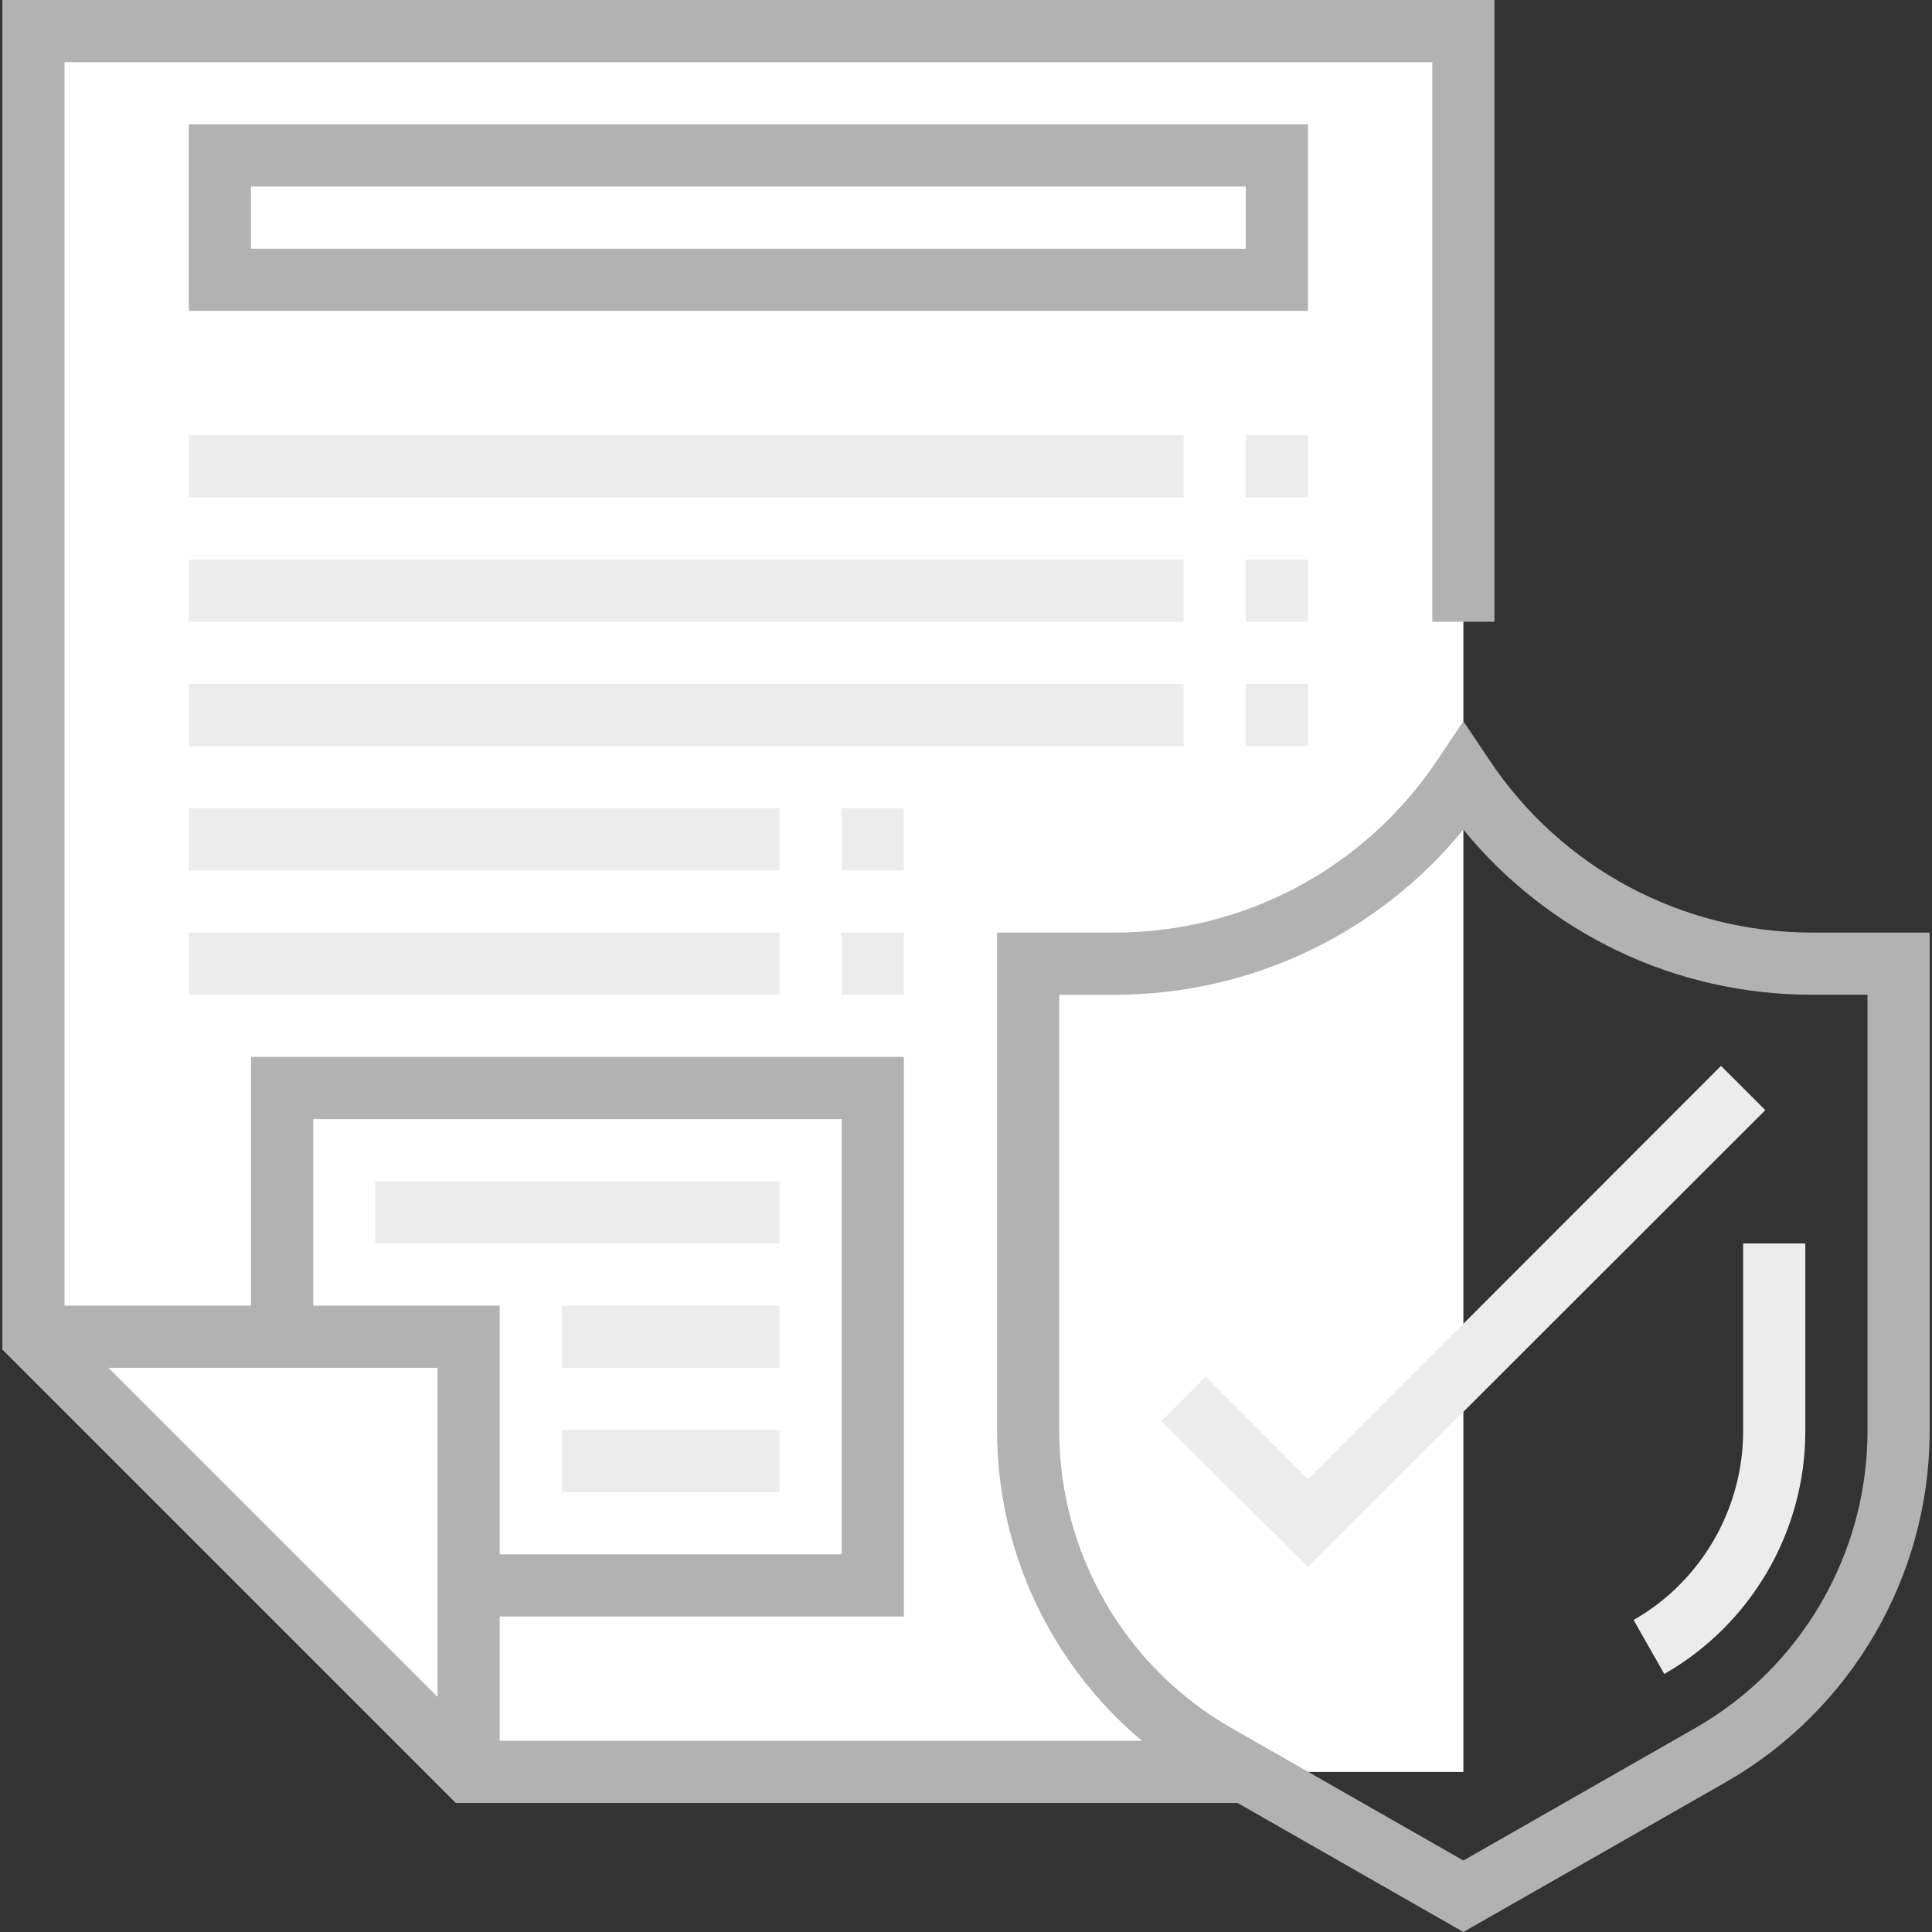 <?xml version="1.0" encoding="utf-8"?>
<!-- Generator: Adobe Illustrator 26.0.0, SVG Export Plug-In . SVG Version: 6.00 Build 0)  -->
<svg version="1.1" id="Capa_1" xmlns="http://www.w3.org/2000/svg" xmlns:xlink="http://www.w3.org/1999/xlink" x="0px" y="0px"
	 viewBox="0 0 497.2 497.2" style="enable-background:new 0 0 497.2 497.2;" xml:space="preserve">
<rect x="0" y="0" width="497.2" height="497.2" fill="#333333" stroke="none"/>
<style type="text/css">
	.st0{fill:#FFFFFF;}
	.st1{fill:#B2B2B2;}
	.st2{fill:#ECECEC;}
</style>

<polygon class="st0" points="376.6,456 120.6,456 8.6,344 8.6,8 376.6,8 376.6,168 "/>
<path class="st1" d="M466.3,240c-33.4,0-64.5-16.6-83-44.4l-6.7-10l-6.7,10c-18.6,27.8-49.6,44.4-83,44.4h-30.3v128.3
	c0,31,14,60.2,37.3,79.7H128.6v-32h104V272h-168v64h-48V16h352v144h16V0H0.6v347.3L117.3,464h201.2l58.1,33.2l67.6-38.6
	c32.3-18.5,52.4-53.1,52.4-90.3V240H466.3z M112.6,436.7L27.9,352h84.7C112.6,352,112.6,436.7,112.6,436.7z M80.6,288h136v112h-88
	v-64h-48C80.6,336,80.6,288,80.6,288z M480.6,368.3c0,31.5-17,60.8-44.3,76.4l-59.7,34.1l-59.7-34.1c-27.3-15.6-44.3-44.9-44.3-76.4
	V256h14.3c35,0,67.8-15.7,89.7-42.5c21.9,26.8,54.6,42.5,89.7,42.5h14.3V368.3z"/>
<path class="st2" d="M448.6,368.3c0,20-10.8,38.7-28.2,48.6l7.9,13.9c22.4-12.8,36.3-36.7,36.3-62.5V320h-16V368.3z"/>
<path class="st1" d="M336.6,32h-288v48h288V32z M320.6,64h-256V48h256V64z"/>
<polygon class="st2" points="442.9,274.3 336.6,380.7 310.3,354.3 298.9,365.7 336.6,403.3 454.3,285.7 "/>
<rect x="96.6" y="304" class="st2" width="104" height="16"/>
<rect x="144.6" y="336" class="st2" width="56" height="16"/>
<rect x="144.6" y="368" class="st2" width="56" height="16"/>
<rect x="48.6" y="112" class="st2" width="256" height="16"/>
<rect x="48.6" y="144" class="st2" width="256" height="16"/>
<rect x="48.6" y="176" class="st2" width="256" height="16"/>
<rect x="48.6" y="208" class="st2" width="152" height="16"/>
<rect x="48.6" y="240" class="st2" width="152" height="16"/>
<rect x="320.6" y="112" class="st2" width="16" height="16"/>
<rect x="320.6" y="144" class="st2" width="16" height="16"/>
<rect x="320.6" y="176" class="st2" width="16" height="16"/>
<rect x="216.6" y="208" class="st2" width="16" height="16"/>
<rect x="216.6" y="240" class="st2" width="16" height="16"/>
</svg>
